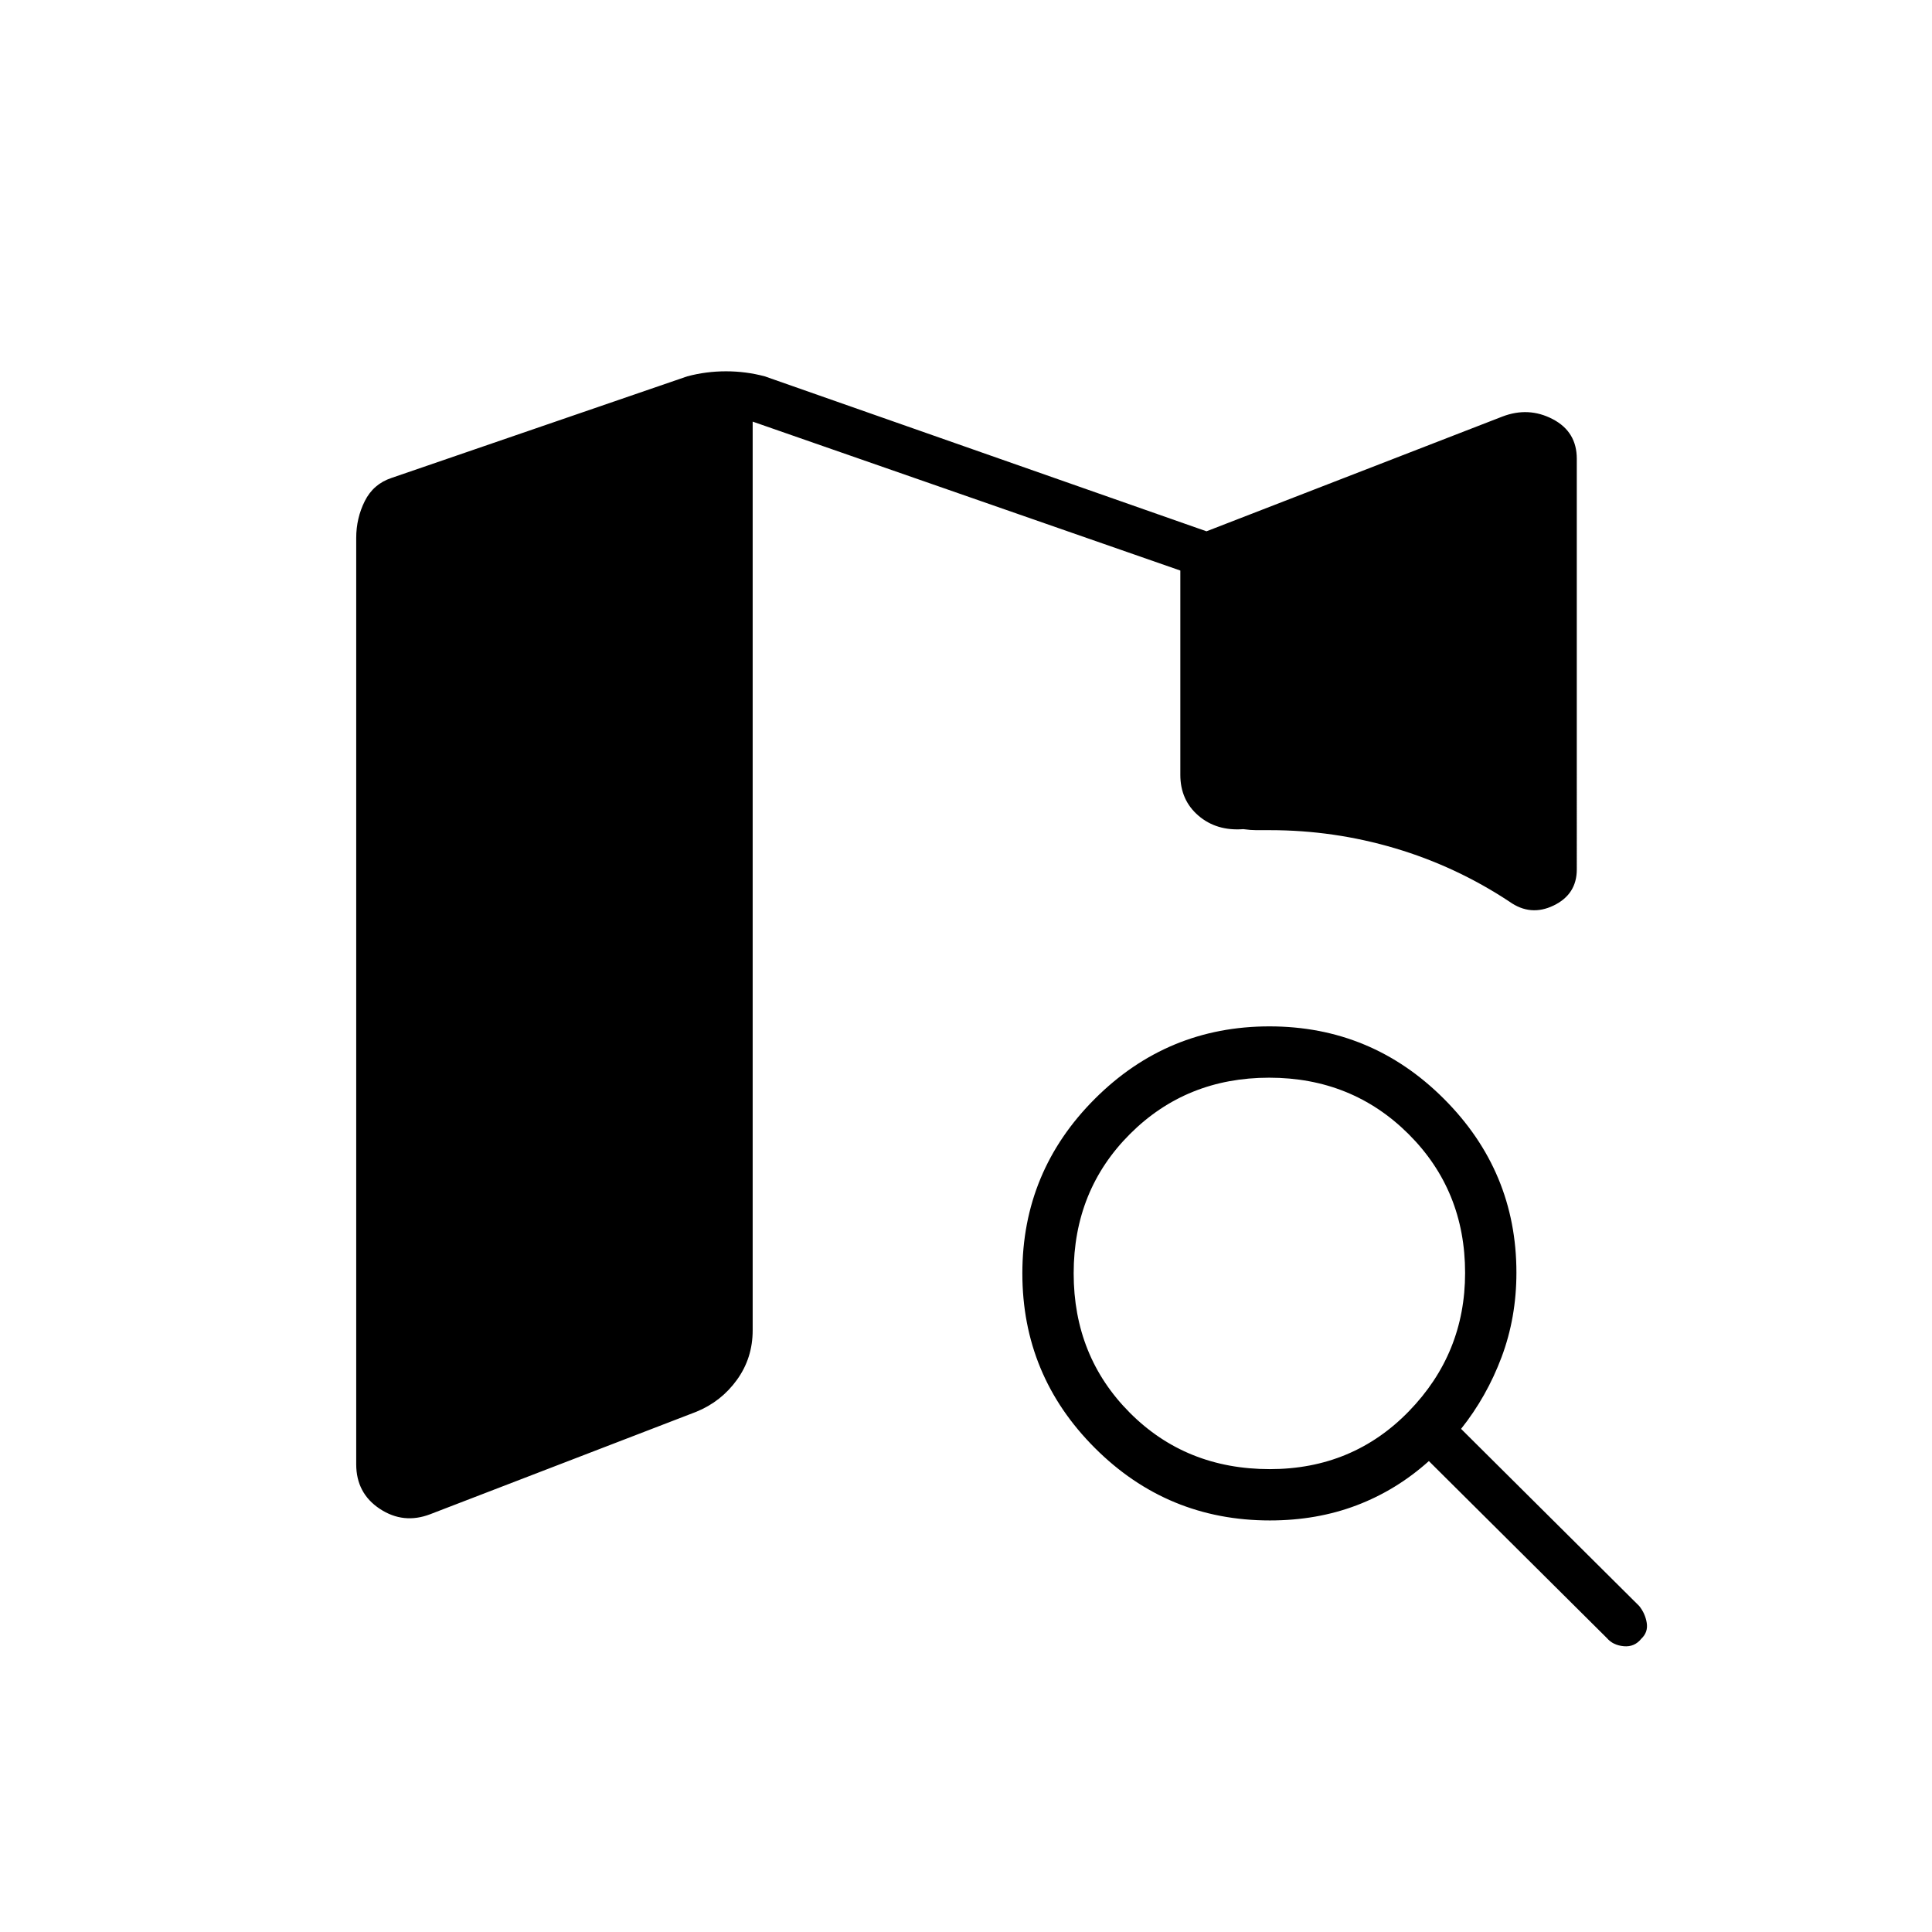 <svg xmlns="http://www.w3.org/2000/svg" height="24" viewBox="0 -960 960 960" width="24"><path d="M630.96-230q41.18 0 69.11-28.75T728-327.5q0-41-28.11-69-28.12-28-69.25-28-41.14 0-69.14 27.96-28 27.95-28 69.25 0 41.29 27.92 69.29 27.92 28 69.54 28Zm.04 25.5q-50.97 0-86.98-36.02Q508-276.54 508-327.27T544.02-414q36.02-36 86.75-36t86.73 36.02q36 36.02 36 86.35 0 22.31-7.37 41.97Q738.75-266 726-250l88.5 88q3 3.73 3.75 8.37.75 4.63-2.67 7.88-3.42 4.25-8.75 3.75t-8.33-4L710-234q-16.17 14.5-35.94 22-19.76 7.5-43.06 7.5Zm-417.21-3.1q-13.29 5.1-25.04-2.65T177-232.43v-460.25q0-9.82 4.25-18.32t13.25-11.5l147-50.5q9.38-2.5 19.25-2.5 9.88 0 19.25 2.5l219.5 77 147-57q13-5 25 1.25t12 19.71V-528q0 12.38-11.5 17.94-11.5 5.56-22-1.94-26.5-17.5-56.82-26.5-30.33-9-62.18-9h-6.81q-2.69 0-6.41-.5-13.33 1-22.3-6.72-8.98-7.72-8.98-20.28v-101.5l-212.5-74V-299q0 13.81-7.81 24.62-7.81 10.82-20.19 15.88l-132.21 50.9Z"/></svg>